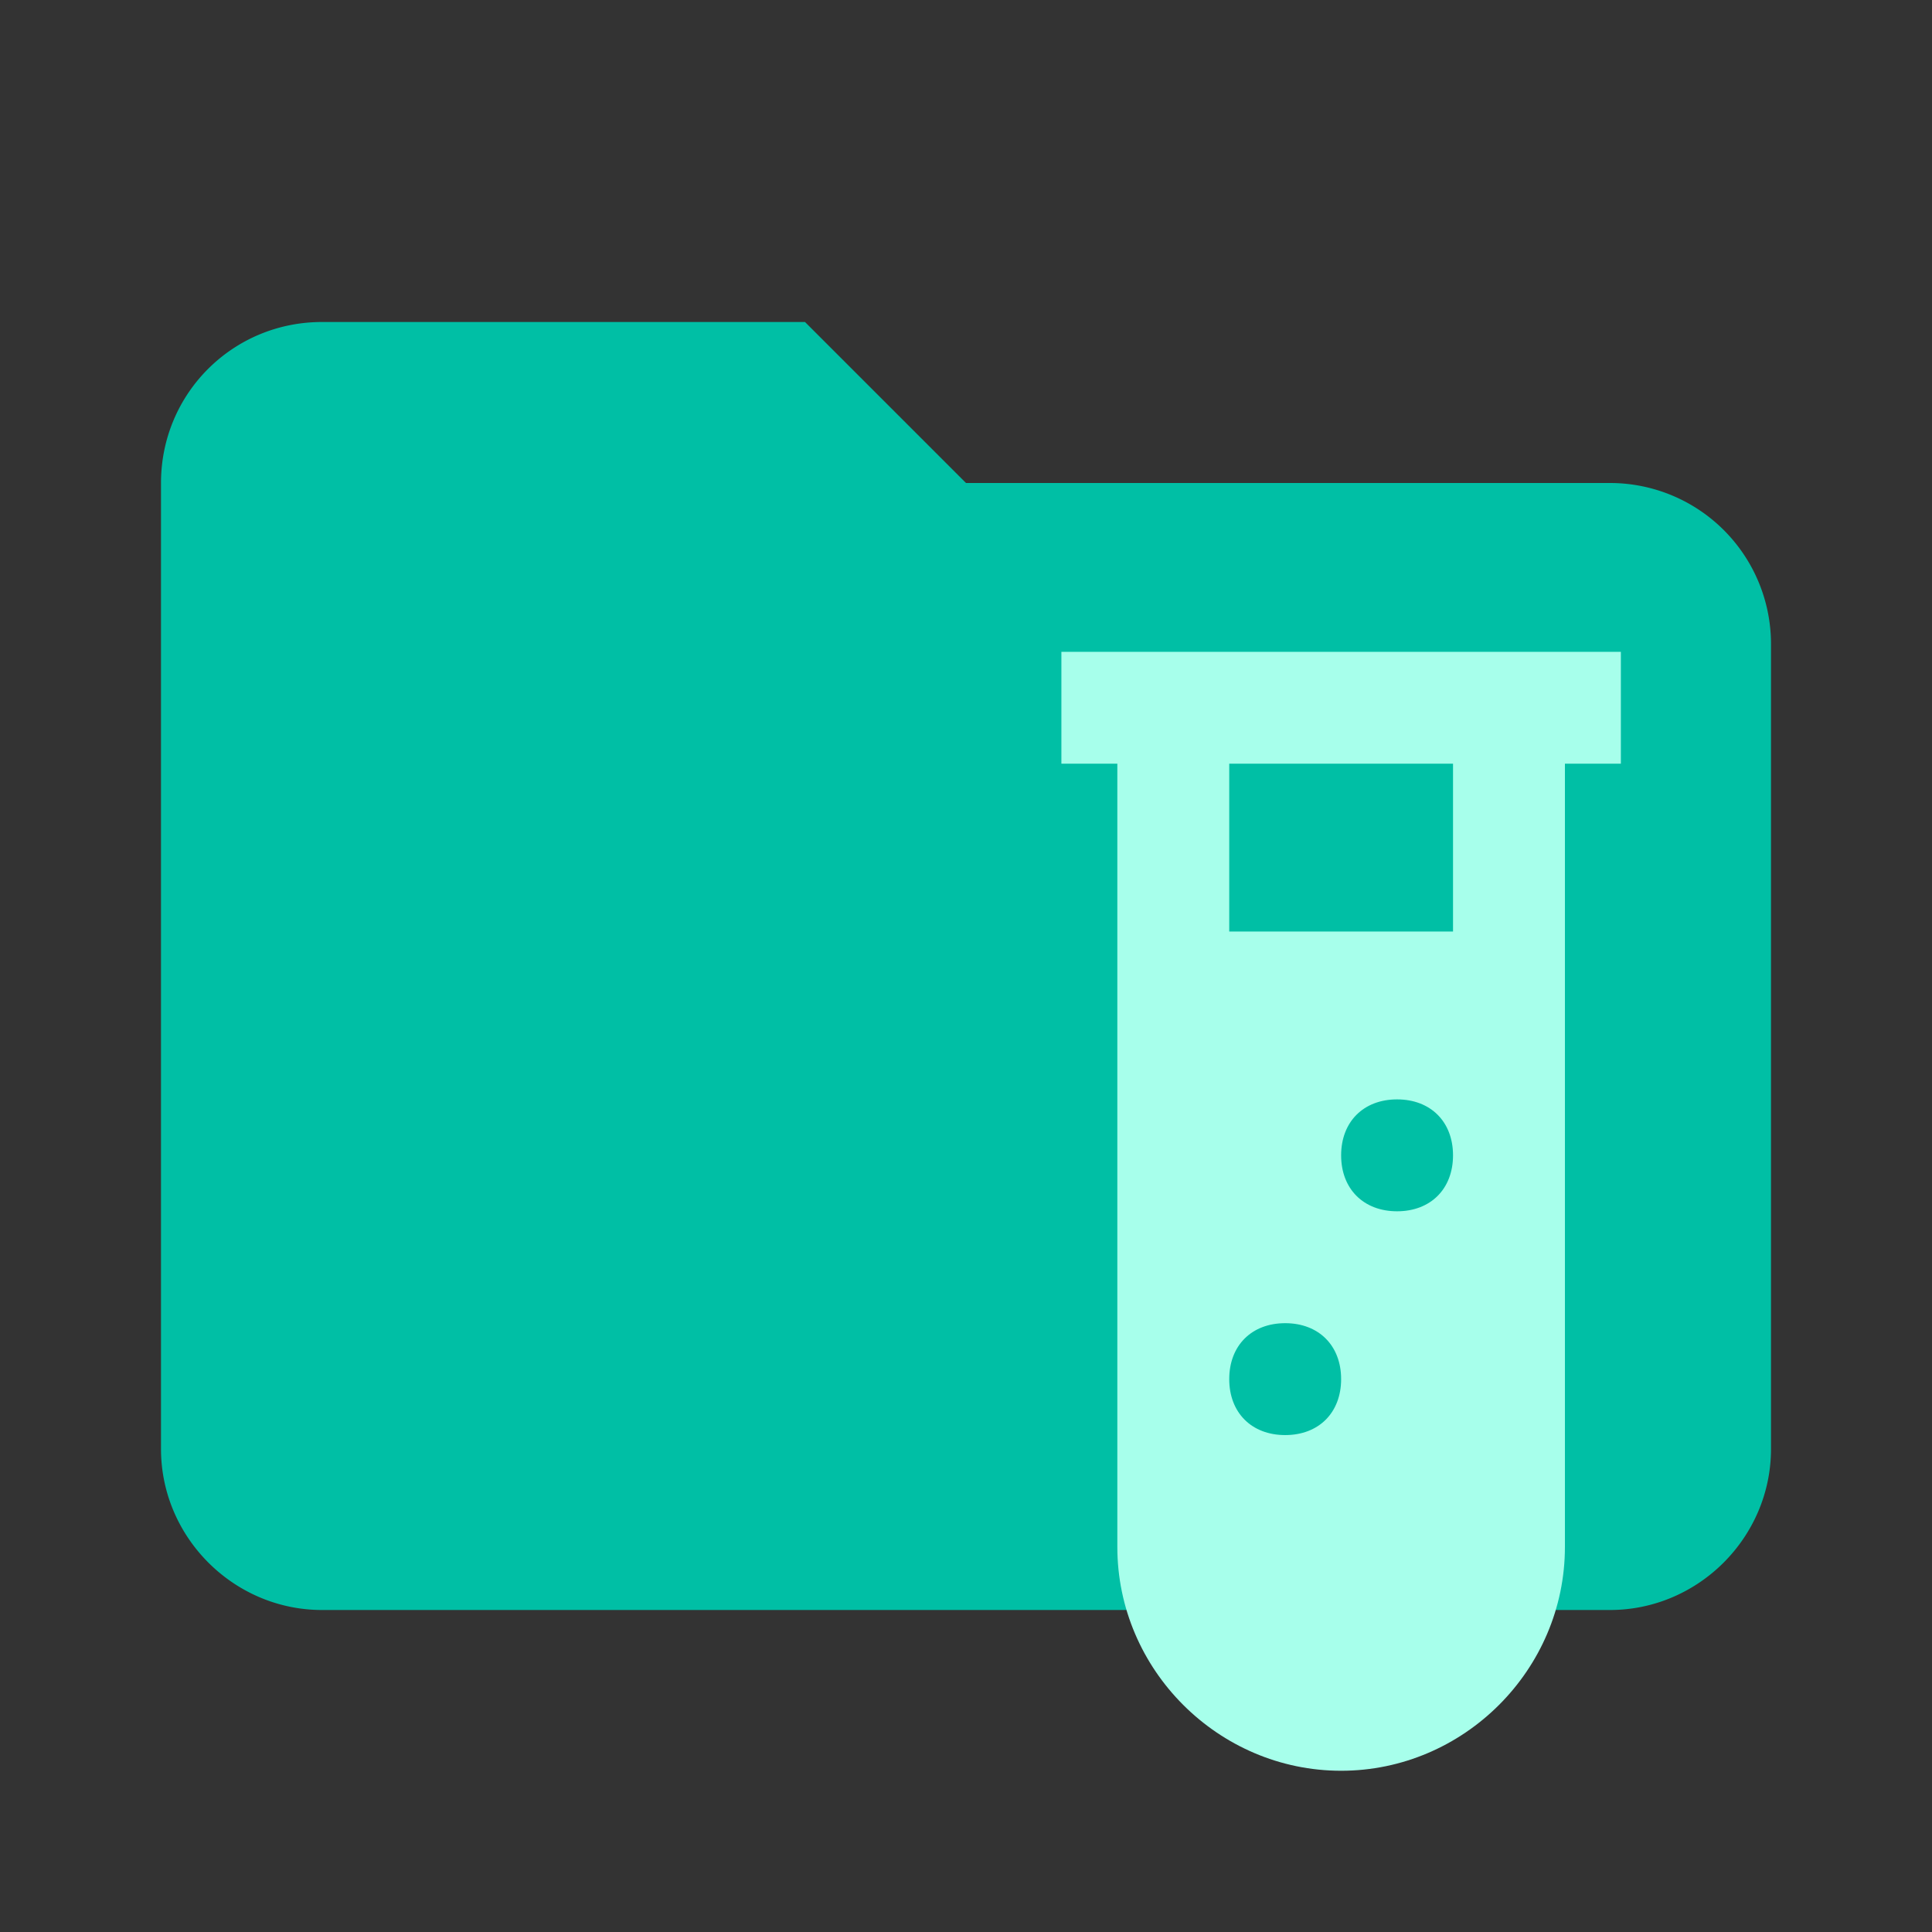 <svg style="clip-rule:evenodd;fill-rule:evenodd;stroke-linejoin:round;stroke-miterlimit:1.414" viewBox="0 0 24 24"
     xml:space="preserve" xmlns="http://www.w3.org/2000/svg"><rect x="0" y="0" width="24" height="24" fill="#333333" stroke="none"/><path d="M10 4H4c-1.11 0-2 .89-2 2v12c0 1.097.903 2 2 2h16c1.097 0 2-.903 2-2V8a2 2 0 0 0-2-2h-8l-2-2z" style="fill-rule:nonzero;fill:#00bfa5"/>
    <g style="fill:#a7ffeb"><path d="M7 2v2h1v14c0 2.194 1.806 4 4 4s4-1.806 4-4V4h1V2H7m4 14c-.6 0-1-.4-1-1s.4-1 1-1 1 .4 1 1-.4 1-1 1m2-4c-.6 0-1-.4-1-1s.4-1 1-1 1 .4 1 1-.4 1-1 1m1-5h-4V4h4z" style="fill-rule:nonzero;fill:#a7ffeb" transform="translate(8.32 6.707) scale(.695)"/></g></svg>